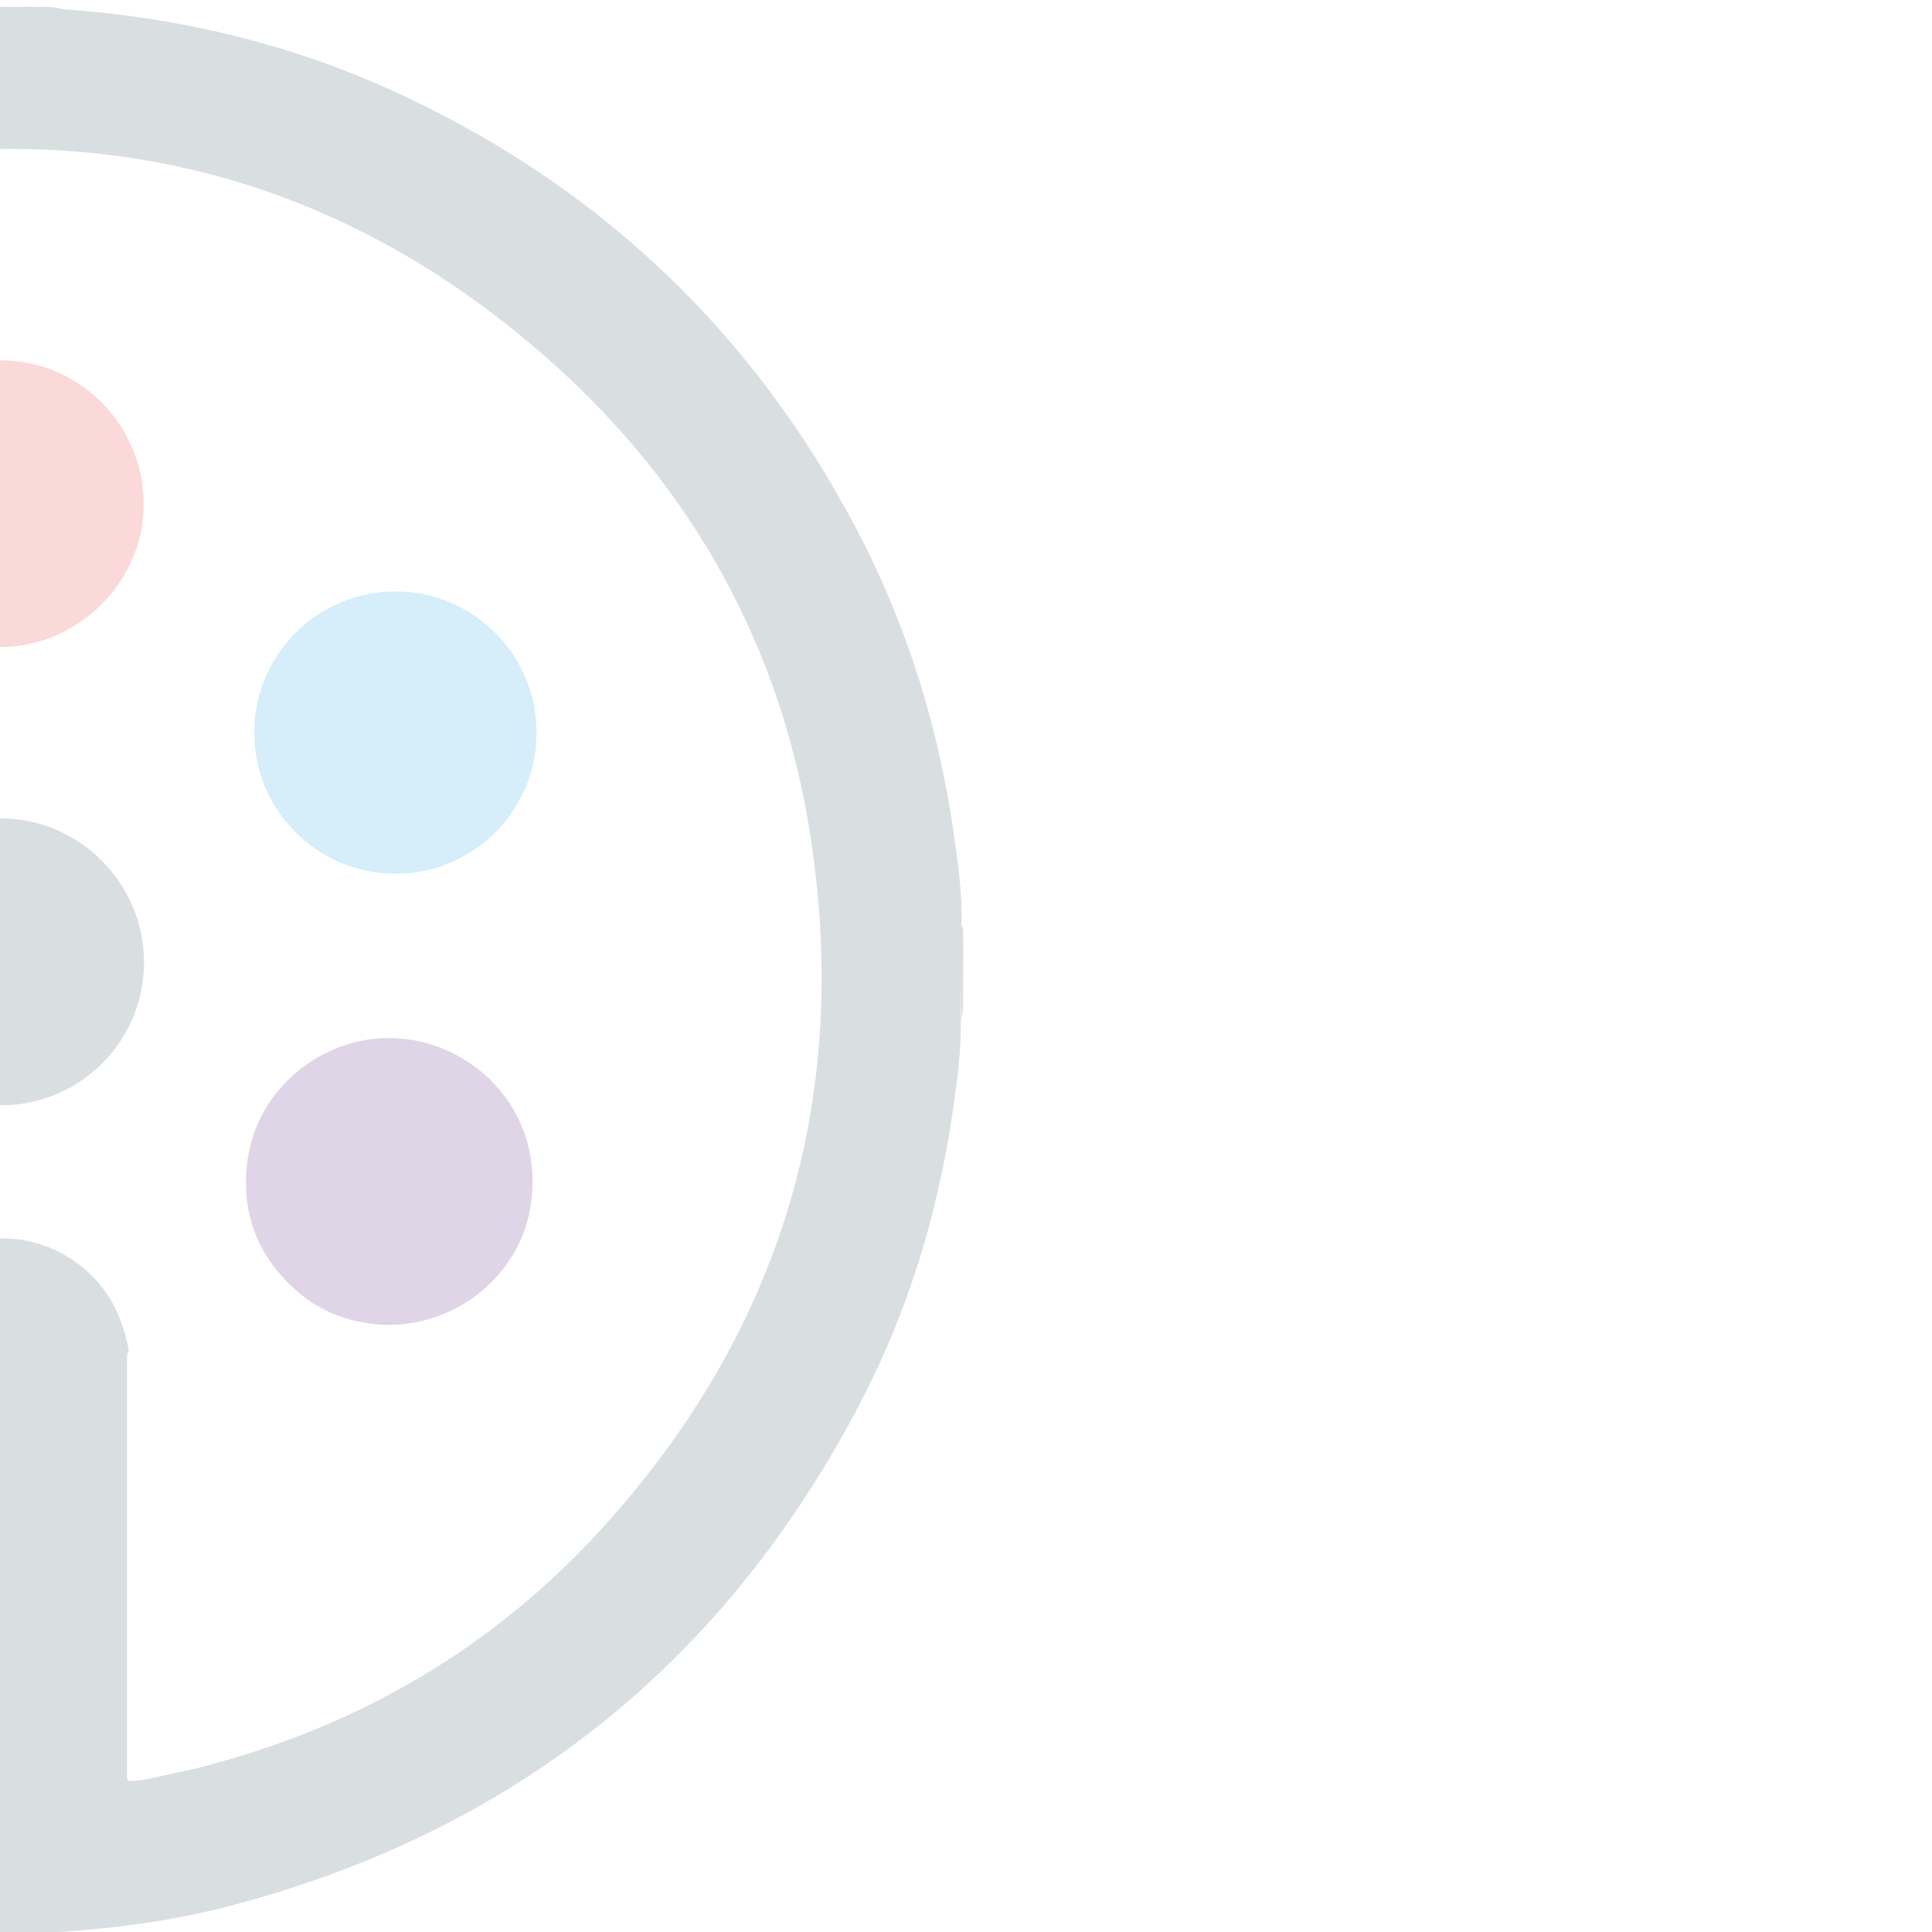 <?xml version="1.0" encoding="utf-8"?>
<!-- Generator: Adobe Illustrator 22.1.0, SVG Export Plug-In . SVG Version: 6.00 Build 0)  -->
<svg version="1.1" id="Layer_1" xmlns="http://www.w3.org/2000/svg" xmlns:xlink="http://www.w3.org/1999/xlink" x="0px" y="0px"
	 viewBox="0 0 750 750" style="enable-background:new 0 0 750 750;" xml:space="preserve">
<style type="text/css">
	.st0{opacity:0.2;fill:#445B6B;}
	.st1{opacity:0.2;fill:#4A5B67;}
	.st2{opacity:0.2;fill:#4E5962;}
	.st3{opacity:0.2;fill:#4C5860;}
	.st4{fill:#4D5961;}
	.st5{opacity:0.2;fill:#EE4143;}
	.st6{opacity:0.2;fill:#66318A;}
	.st7{opacity:0.2;fill:#5C3D6D;}
	.st8{opacity:0.2;fill:#583E6B;}
	.st9{opacity:0.2;fill:#623A7C;}
	.st10{opacity:0.2;fill:#F89622;}
	.st11{opacity:0.2;fill:#01A94D;}
	.st12{opacity:0.2;fill:#2DABE2;}
</style>
<g>
	<path class="st0" d="M373.2,358.8c0.4-11-1.1-21.9-2.6-32.7c-5.8-42.5-18.2-82.9-38.2-120.9c-39.4-74.8-97.2-130.6-173.6-167
		C116.4,17.9,71.6,6.9,24.7,3.6c-4.2-1.2-8.4-0.9-12.7-1c-7.9,0.1-15.8,0.1-23.8,0c-4.2,0.1-8.5-0.2-12.7,1c-15,1.1-30,2.8-44.8,5.7
		c-56,10.8-107.1,33.1-153,67c-12.5,9.3-24.7,19-35.5,30.3c-0.1,4.3-4,6-6.4,8.5c-1.5,1.6-2.6,4.6-5.9,3.7c-0.8,0.8-1.8,1.5-2.5,2.3
		c-17.2,18.5-32.6,38.4-45.8,59.9c-32.3,52.5-50.3,109.6-54.7,171.1c-1.1,2.3-0.7,4.8-0.6,7.2c-0.5,11.6-0.5,23.2,0,34.8
		c0,2.4-0.4,4.9,0.6,7.2c1.3,17.6,3.4,35.1,7.2,52.3c19.7,89.7,65.8,162.9,138.2,219.3c47.6,37.1,101.3,60.8,160.7,71.6
		c18.1,3.3,36.4,5.4,54.8,5.8c8.2-0.9,16.3-0.9,24.5,0l0,0c1.1,0,2.3,0.1,3.4,0.1c24.3-1.2,48.4-4.1,71.9-10.1
		c111.4-28.8,193.7-94.4,246.7-196.4c18.2-35,29.6-72.4,35.4-111.5c1.8-12.2,3.5-24.5,3.3-36.9C373.2,383.2,373.2,371,373.2,358.8
		C373.2,358.8,373.2,358.8,373.2,358.8z M-372.9,395.4c-1.2-5.8-0.7-11.7-0.7-17.5c0-6.6-0.6-13.2,0.7-19.8
		C-372.9,370.6-372.9,383-372.9,395.4z M12.4,3.2c-8.2,1-16.3,0.9-24.5,0C-3.9,2.9,4.2,2.9,12.4,3.2z M234,593
		c-42.7,47.1-95.8,77.8-157.5,93.4c-3.7,0.9-7.5,1.6-11.2,2.5c-5.1,1-10.1,2.5-15.3,2.5c0,0,0,0,0,0c-1.1-1-0.7-2.4-0.7-3.6
		c0-53.2,0-106.3,0-159.5c0-1.1-0.2-2.3,0.4-3.4c0,0,0,0,0,0c0,0,0,0,0,0c0.1-0.3,0.2-0.6,0.3-0.8c-1.7-8.4-4.4-16.4-9.7-23.5
		c-12.1-16.1-32.7-23.4-52.1-18.3c-19.8,5.2-34.1,21.5-36.5,41.7c-0.3,2.4-0.5,4.8-0.5,7.3c0,52-0.1,104.1,0.1,156.1
		c0,3.9-1.3,4.3-4.6,3.7c-66.8-11.9-124.4-41.5-172.2-89.5c-48.2-48.4-78.7-106.4-88.9-174.1c-15.3-101,11.4-190.2,79.8-266.1
		c46.6-51.7,104.7-84.9,173.2-97.5C42.1,45,134.6,70,213.6,140.1c55.7,49.5,90,111.8,101.2,185.6C330.1,427.3,303,516.9,234,593z"/>
	<path class="st2" d="M373.2,358.8C373.2,358.8,373.2,358.8,373.2,358.8c0.5,12.2,0.5,24.5,0,36.7c0.2-1.1,0.5-2.2,0.6-3.3
		c0.1-9,0.2-18,0.1-27C373.8,363,374.3,360.8,373.2,358.8z"/>
	<path class="st2" d="M373.2,358.8c0,12.2,0,24.4,0,36.7C373.7,383.2,373.7,371,373.2,358.8z"/>
	<path class="st3" d="M-12.1,750.3c8.2-0.3,16.3-0.3,24.5,0C4.2,749.4-3.9,749.4-12.1,750.3z"/>
	<path class="st3" d="M12.4,3.2c-8.2-0.3-16.3-0.3-24.5,0C-3.9,4.2,4.2,4.2,12.4,3.2z"/>
	<path class="st0" d="M0.1,317.7c-30.9,0.1-55.6,25-55.6,56c0,30.7,24.8,55.4,55.7,55.4c30.8,0,55.7-24.8,55.7-55.5
		C55.9,342.8,30.7,317.6,0.1,317.7z"/>
	<path class="st5" d="M1.2,251.2c29.2-0.5,54.9-25.5,54.6-56c-0.3-29.9-24.7-55.6-56-55.3c-32.3,0.3-56,27.2-55.1,55.8
		C-56.2,225.7-29.8,251.7,1.2,251.2z"/>
	<path class="st6" d="M206.4,452.8C206.4,452.8,206.4,452.8,206.4,452.8c-0.2-1.5-0.3-3-0.6-4.5c-5.4-30.4-36.2-50.7-66.3-44.1
		c-22.4,4.9-42.1,23.8-43.9,50.6c-1,15.5,3.5,29.5,14.3,41.1c3.4,0.2,3.6,0.4,3.8,3.9c0,0,0,0,0,0c8.9,8.4,19.5,12.9,31.5,14.2
		c3.8-0.9,7.6-1,11.5,0c0,0,0,0,0,0c26.3-2.8,47.3-23.5,49.7-49C205.5,460.9,205.5,456.9,206.4,452.8z"/>
	<path class="st7" d="M206.4,452.8c-0.4,4.1-0.3,8.1,0,12.2C206.9,460.9,206.9,456.9,206.4,452.8
		C206.4,452.8,206.4,452.8,206.4,452.8z"/>
	<path class="st7" d="M206.4,452.8c-1,4.1-0.9,8.1,0,12.2C206.1,460.9,206.1,456.9,206.4,452.8z"/>
	<path class="st8" d="M145.2,514c3.8,0.4,7.6,0.4,11.5,0c0,0,0,0,0,0C152.9,513.6,149.1,513.6,145.2,514z"/>
	<path class="st8" d="M145.2,514c3.8-0.3,7.6-0.3,11.5,0C152.9,513,149.1,513,145.2,514z"/>
	<path class="st9" d="M109.9,495.8c1,1.5,2.3,2.8,3.8,3.9c0,0,0,0,0,0C113,497.8,111.9,496.4,109.9,495.8z"/>
	<path class="st9" d="M109.9,495.8c2,0.6,3.1,2,3.8,3.9C113.5,496.2,113.3,496,109.9,495.8z"/>
	<circle class="st12" cx="153.5" cy="284.4" r="54.8"/>
</g>
</svg>
